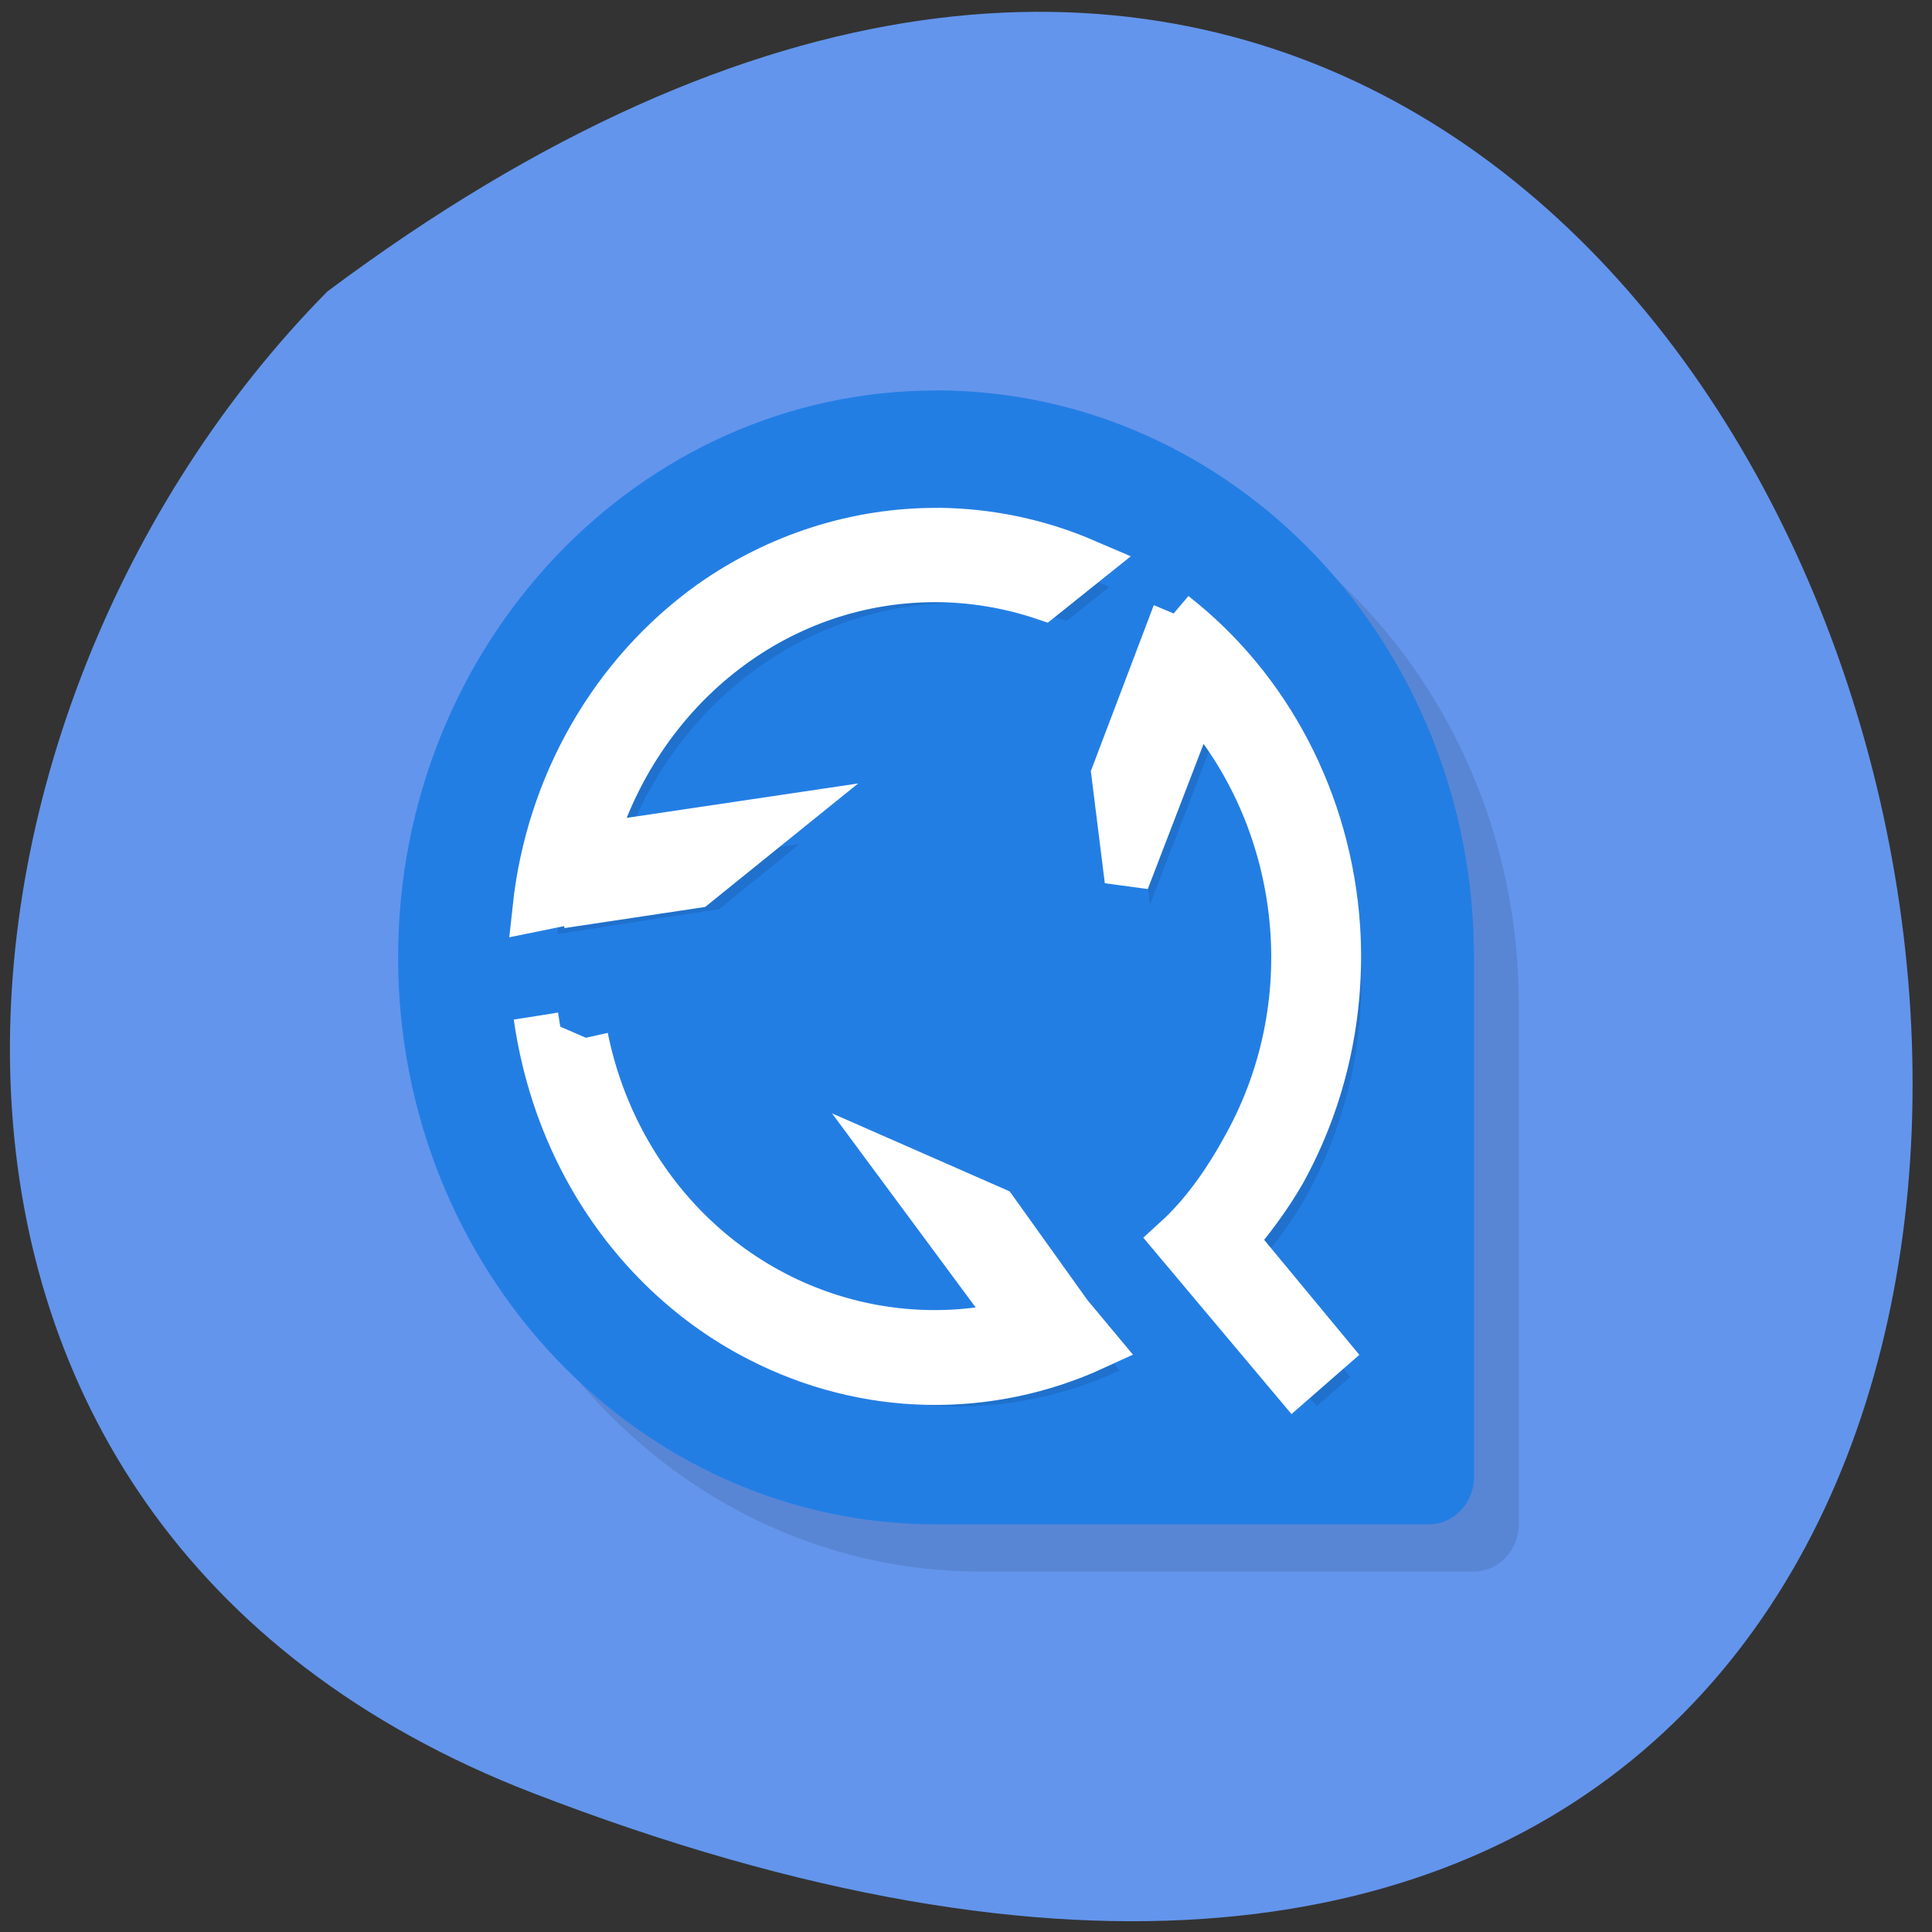 <svg xmlns="http://www.w3.org/2000/svg" viewBox="0 0 16 16"><rect x="0" y="0" width="16" height="16" fill="#333333" stroke="none"/><path d="m 4.41 14.848 c 18.07 6.98 12.582 -23.11 -1.699 -12.434 c -3.445 3.488 -4.102 10.191 1.699 12.434" fill="#6395ec"/><path d="m 8.121 3.625 c -2.457 0 -4.453 2.102 -4.453 4.695 c 0 2.594 1.996 4.695 4.453 4.695 h 4.086 c 0.203 0 0.371 -0.176 0.371 -0.391 v -4.305 c 0 -2.594 -1.996 -4.695 -4.457 -4.695" fill-opacity="0.102"/><path d="m 7.75 3.234 c -2.457 0 -4.453 2.102 -4.453 4.695 c 0 2.594 1.996 4.695 4.453 4.695 h 4.086 c 0.203 0 0.371 -0.176 0.371 -0.391 v -4.305 c 0 -2.594 -1.996 -4.695 -4.457 -4.695" fill="#237ee4"/><path d="m 7.957 4.602 c -0.672 -0.004 -1.332 0.207 -1.891 0.602 c -0.813 0.582 -1.336 1.504 -1.449 2.52 h 0.004 l -0.008 0.012 l 1.344 -0.207 l 0.664 -0.539 l -1.52 0.227 c 0.367 -1.285 1.496 -2.223 2.836 -2.223 c 0.305 0 0.605 0.051 0.898 0.148 l 0.352 -0.281 c -0.391 -0.168 -0.809 -0.254 -1.23 -0.258 m 1.961 0.688 l -0.5 1.324 l 0.105 0.879 l 0.578 -1.5 c 0.871 0.977 1.078 2.477 0.406 3.699 c -0.152 0.277 -0.344 0.563 -0.586 0.781 l 0.984 1.172 l 0.277 -0.242 l -0.77 -0.93 c 0.152 -0.176 0.293 -0.363 0.406 -0.566 c 0.34 -0.613 0.496 -1.32 0.449 -2.027 c -0.066 -1.035 -0.566 -1.977 -1.344 -2.586 l -0.004 0.004 m -5.293 3.32 c 0.059 0.438 0.195 0.863 0.402 1.25 c 0.332 0.613 0.836 1.113 1.441 1.422 c 0.883 0.457 1.906 0.473 2.793 0.063 h 0.012 l -0.84 -1.121 l -0.777 -0.34 l 0.945 1.277 c -1.238 0.305 -2.57 -0.254 -3.242 -1.477 c -0.152 -0.281 -0.262 -0.582 -0.324 -0.895" fill-opacity="0.102"/><path d="m 23.06 13.999 c -1.81 -0.01 -3.588 0.529 -5.093 1.537 c -2.189 1.487 -3.609 3.843 -3.904 6.438 l 1.915 -0.369 l -1.326 0.299 l 3.01 -0.429 l 1.799 -1.378 l -4.104 0.579 c 1 -3.284 4.03 -5.68 7.639 -5.68 c 0.821 0 1.641 0.13 2.42 0.379 l 0.947 -0.719 c -1.052 -0.429 -2.168 -0.649 -3.304 -0.659 m 5.282 1.747 l -1.357 3.394 l 0.295 2.246 l 1.557 -3.843 c 2.346 2.506 2.894 6.339 1.094 9.453 c -0.41 0.719 -0.926 1.447 -1.578 2.01 l 2.652 2.995 l 0.747 -0.619 l -2.073 -2.376 c 0.4 -0.449 0.779 -0.928 1.094 -1.447 c 0.915 -1.567 1.336 -3.374 1.21 -5.181 c -0.189 -2.645 -1.526 -5.05 -3.63 -6.608 l 2.115 2.266 m -16.383 6.229 c 0.168 1.118 0.537 2.206 1.094 3.184 c 0.894 1.577 2.252 2.855 3.883 3.643 c 2.378 1.158 5.124 1.208 7.523 0.16 l -0.579 -0.659 l -1.663 -2.206 l -2.083 -0.868 l 2.546 3.264 c -3.346 0.779 -6.934 -0.649 -8.733 -3.773 c -0.41 -0.719 -0.705 -1.487 -0.873 -2.286" transform="matrix(0.371 0 0 0.391 -0.787 -1.072)" fill="#fff" stroke="#fff"/></svg>
